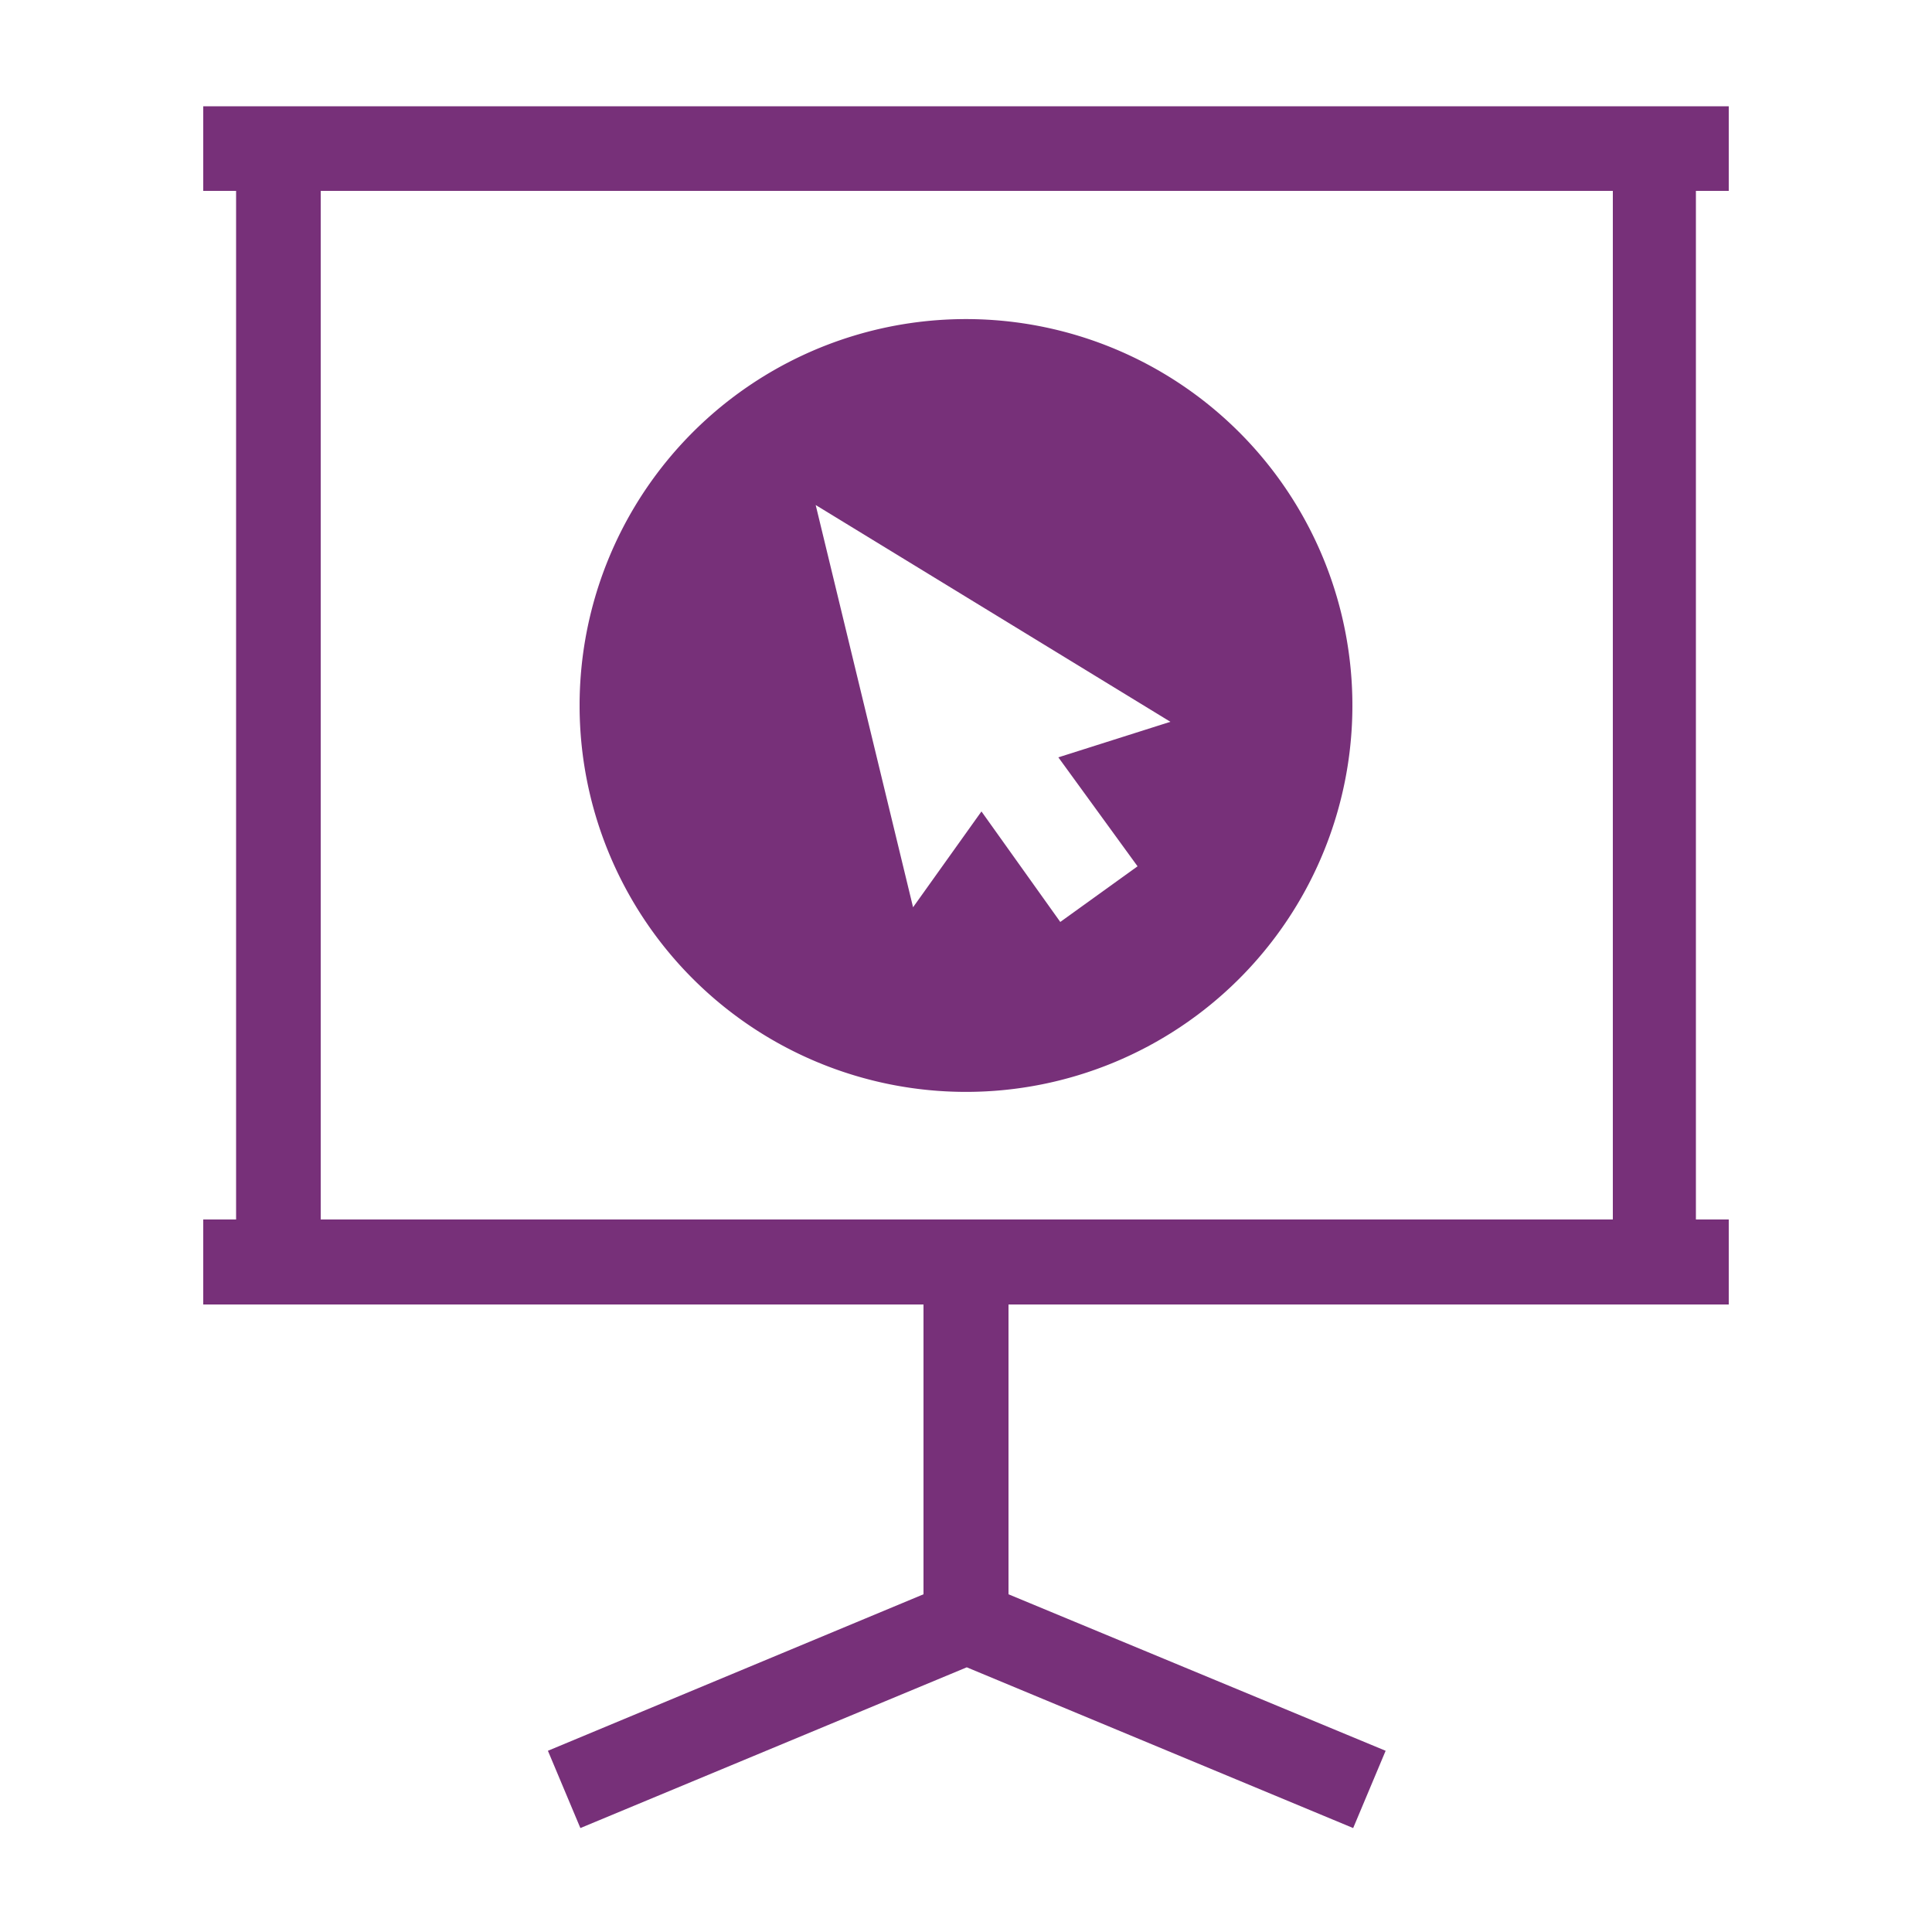 <svg id="artboard_original" data-name="artboard original" xmlns="http://www.w3.org/2000/svg" viewBox="0 0 50 50">
  <title>signup-demo</title>
  <path d="M44.74,4.94V2.75H5.26V4.94h.85V31.56H5.26v2.2H23.9v7.5l-9.72,4.05.84,2,10-4.16,10,4.16.84-2L26.1,41.26v-7.5H44.74v-2.2h-.85V4.94Zm-3,0V31.56H8.3V4.94Z" fill="#773079"/>
  <path d="M32.07,25.33a10,10,0,1,0-14.14,0A10,10,0,0,0,32.07,25.33Zm-1.78-6.65-2.9.92,2.05,2.82-2,1.44L25.4,21l-1.77,2.48L21.11,13.07Z" fill="#773079"/>
</svg>

